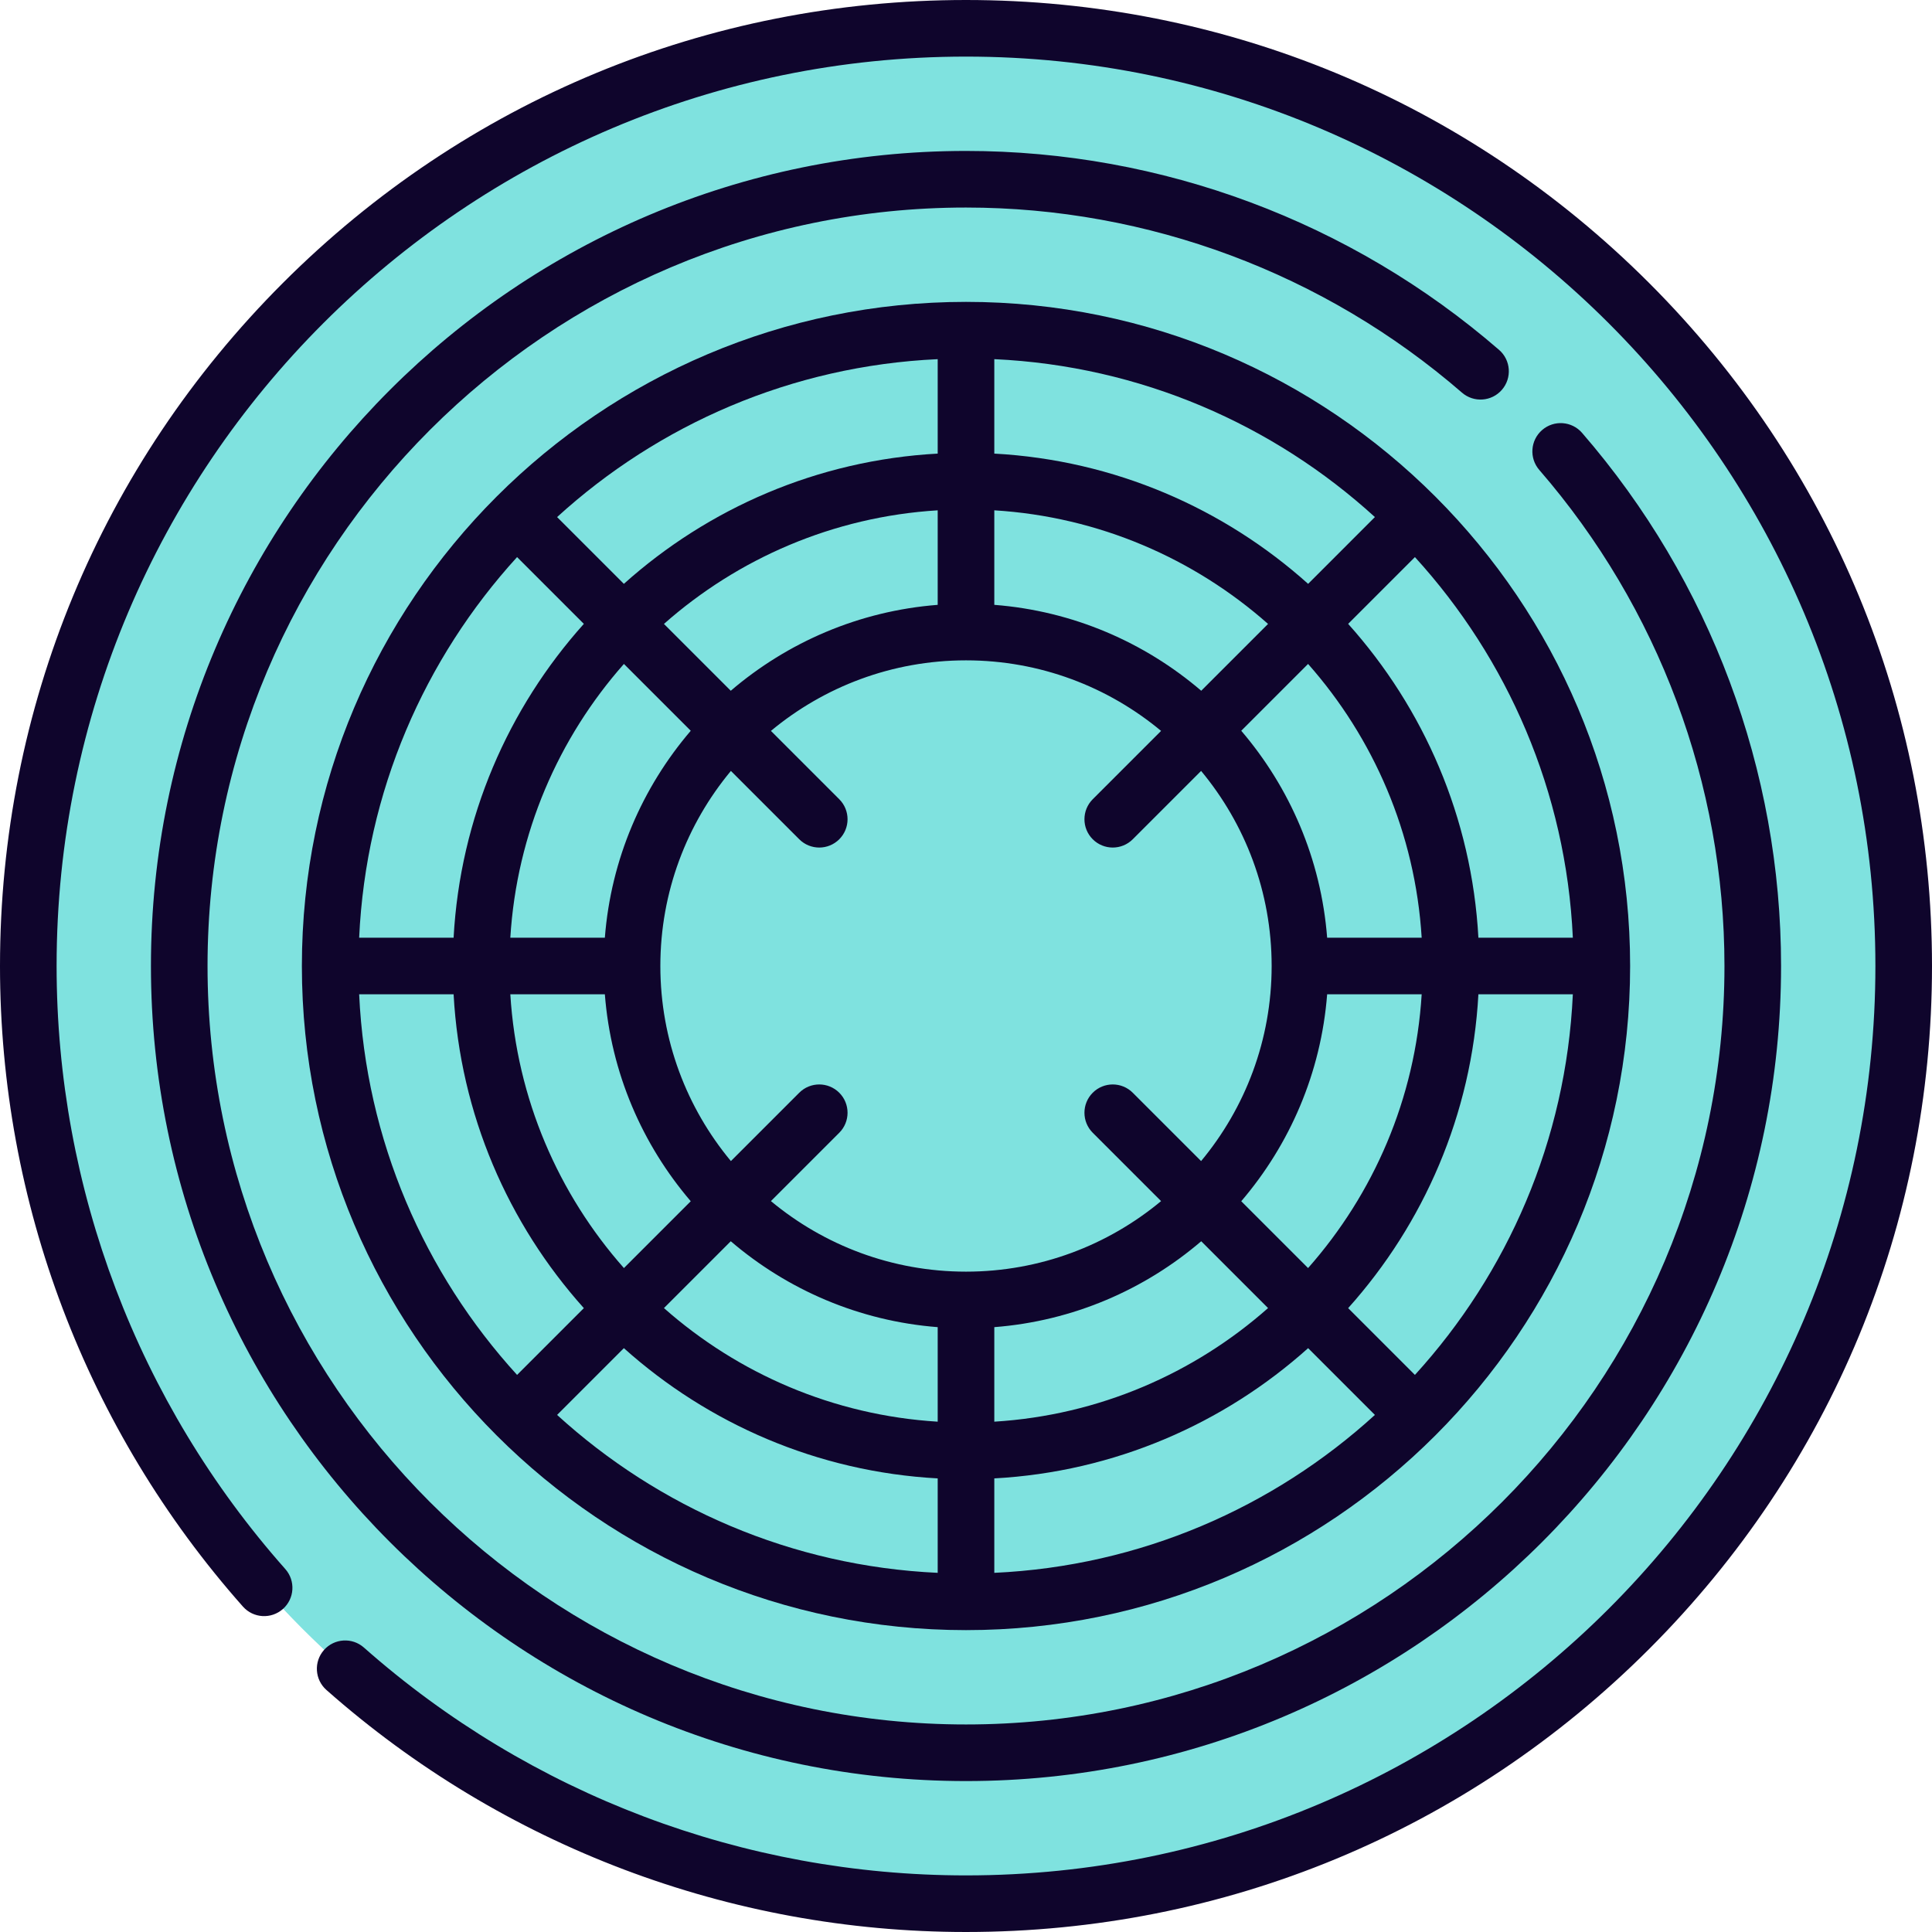 <?xml version="1.0"?>
<svg xmlns="http://www.w3.org/2000/svg" xmlns:xlink="http://www.w3.org/1999/xlink" xmlns:svgjs="http://svgjs.com/svgjs" version="1.1" width="512" height="512" x="0" y="0" viewBox="0 0 512 512" style="enable-background:new 0 0 512 512" xml:space="preserve" class=""><g><g xmlns="http://www.w3.org/2000/svg"><g><circle cx="256" cy="256" fill="#7fe2df" r="248.5" data-original="#4b5562" style="" class=""/></g><g><path d="m256 7.5c-137.243 0-248.5 111.257-248.5 248.5s111.257 248.5 248.5 248.5c-11.046 0-20-8.954-20-20s8.954-20 20-20v-417c-11.046 0-20-8.954-20-20s8.954-20 20-20z" fill="#7fe2df" data-original="#393f50" style="" class=""/></g><g><circle cx="256" cy="256" fill="#7fe2df" r="208.5" data-original="#b3e4ff" style="" class=""/></g><g><path d="m256 80c-97.047 0-176 78.953-176 176s78.953 176 176 176 176-78.953 176-176-78.953-176-176-176zm44.194 209.588c-2.93-2.929-7.678-2.929-10.607 0s-2.929 7.678 0 10.606l18.11 18.11c-14.037 11.668-32.06 18.696-51.697 18.696s-37.66-7.028-51.697-18.696l18.11-18.11c2.929-2.929 2.929-7.678 0-10.606s-7.677-2.93-10.607 0l-18.11 18.109c-11.667-14.037-18.696-32.06-18.696-51.697s7.029-37.66 18.696-51.697l18.11 18.109c1.465 1.464 3.385 2.197 5.304 2.197s3.839-.732 5.304-2.197c2.929-2.929 2.929-7.678 0-10.606l-18.11-18.11c14.036-11.668 32.059-18.696 51.696-18.696s37.66 7.028 51.697 18.696l-18.11 18.11c-2.929 2.929-2.929 7.678 0 10.606 1.465 1.465 3.384 2.197 5.304 2.197 1.919 0 3.839-.732 5.304-2.197l18.11-18.109c11.666 14.037 18.695 32.06 18.695 51.697s-7.029 37.66-18.696 51.697zm18.143-106.533c-15.003-12.84-33.996-21.146-54.837-22.764v-25.052c27.726 1.704 52.953 12.785 72.547 30.106zm-69.837-22.763c-20.841 1.618-39.834 9.924-54.837 22.764l-17.71-17.71c19.594-17.322 44.822-28.402 72.547-30.106zm-65.444 33.37c-12.84 15.003-21.146 33.996-22.764 54.838h-25.052c1.704-27.726 12.785-52.954 30.106-72.548zm-22.764 69.838c1.618 20.842 9.924 39.835 22.764 54.838l-17.71 17.71c-17.322-19.594-28.402-44.822-30.106-72.548zm33.371 65.445c15.003 12.84 33.996 21.146 54.837 22.764v25.052c-27.726-1.704-52.953-12.785-72.547-30.106zm69.837 22.763c20.841-1.618 39.834-9.924 54.837-22.764l17.71 17.71c-19.594 17.322-44.822 28.402-72.547 30.106zm65.444-33.37c12.84-15.003 21.146-33.996 22.764-54.838h25.052c-1.704 27.726-12.785 52.954-30.106 72.548zm22.764-69.838c-1.618-20.842-9.924-39.835-22.764-54.838l17.71-17.71c17.322 19.594 28.402 44.822 30.106 72.548zm-5.041-93.774c-22.338-20.019-51.308-32.776-83.167-34.516v-25.03c38.747 1.786 73.964 17.327 100.863 41.849zm-98.167-34.516c-31.859 1.74-60.829 14.497-83.167 34.516l-17.696-17.696c26.899-24.522 62.116-40.064 100.863-41.849zm-93.774 45.123c-20.019 22.338-32.776 51.308-34.516 83.167h-25.03c1.786-38.748 17.327-73.964 41.85-100.863zm-34.516 98.167c1.74 31.859 14.497 60.829 34.516 83.167l-17.696 17.696c-24.522-26.899-40.064-62.115-41.85-100.863zm45.123 93.774c22.338 20.019 51.308 32.776 83.167 34.516v25.029c-38.747-1.786-73.964-17.327-100.863-41.849zm98.167 34.516c31.859-1.74 60.829-14.497 83.167-34.516l17.696 17.696c-26.899 24.522-62.116 40.064-100.863 41.849zm93.774-45.123c20.019-22.338 32.776-51.308 34.516-83.167h25.029c-1.786 38.748-17.327 73.964-41.85 100.863zm34.516-98.167c-1.74-31.859-14.497-60.829-34.516-83.167l17.696-17.696c24.522 26.899 40.064 62.115 41.85 100.863z" fill="#0f052c" data-original="#000000" style="" class=""/><path d="m437.02 74.98c-48.352-48.351-112.64-74.98-181.02-74.98s-132.668 26.629-181.02 74.98c-48.351 48.353-74.98 112.64-74.98 181.02 0 62.646 22.864 122.936 64.382 169.764 2.748 3.1 7.488 3.385 10.588.636 3.1-2.748 3.384-7.488.637-10.587-39.084-44.082-60.607-100.838-60.607-159.813 0-132.888 108.112-241 241-241s241 108.112 241 241-108.112 241-241 241c-58.85 0-115.515-21.443-159.558-60.379-3.104-2.743-7.843-2.452-10.587.652-2.743 3.103-2.452 7.843.651 10.586 46.788 41.362 106.981 64.141 169.494 64.141 68.38 0 132.668-26.629 181.02-74.98 48.351-48.353 74.98-112.64 74.98-181.02s-26.629-132.667-74.98-181.02z" fill="#0f052c" data-original="#000000" style="" class=""/><path d="m397.266 92.72c-39.245-33.997-89.414-52.72-141.266-52.72-119.103 0-216 96.897-216 216s96.897 216 216 216 216-96.897 216-216c0-51.861-18.729-102.037-52.737-141.285-2.713-3.131-7.451-3.468-10.579-.756-3.131 2.712-3.47 7.449-.757 10.58 31.645 36.52 49.073 83.208 49.073 131.461 0 110.832-90.168 201-201 201s-201-90.168-201-201 90.168-201 201-201c48.244 0 94.925 17.422 131.443 49.058 3.13 2.712 7.866 2.374 10.58-.758 2.712-3.131 2.373-7.867-.757-10.58z" fill="#0f052c" data-original="#000000" style="" class=""/></g></g></g></svg>
